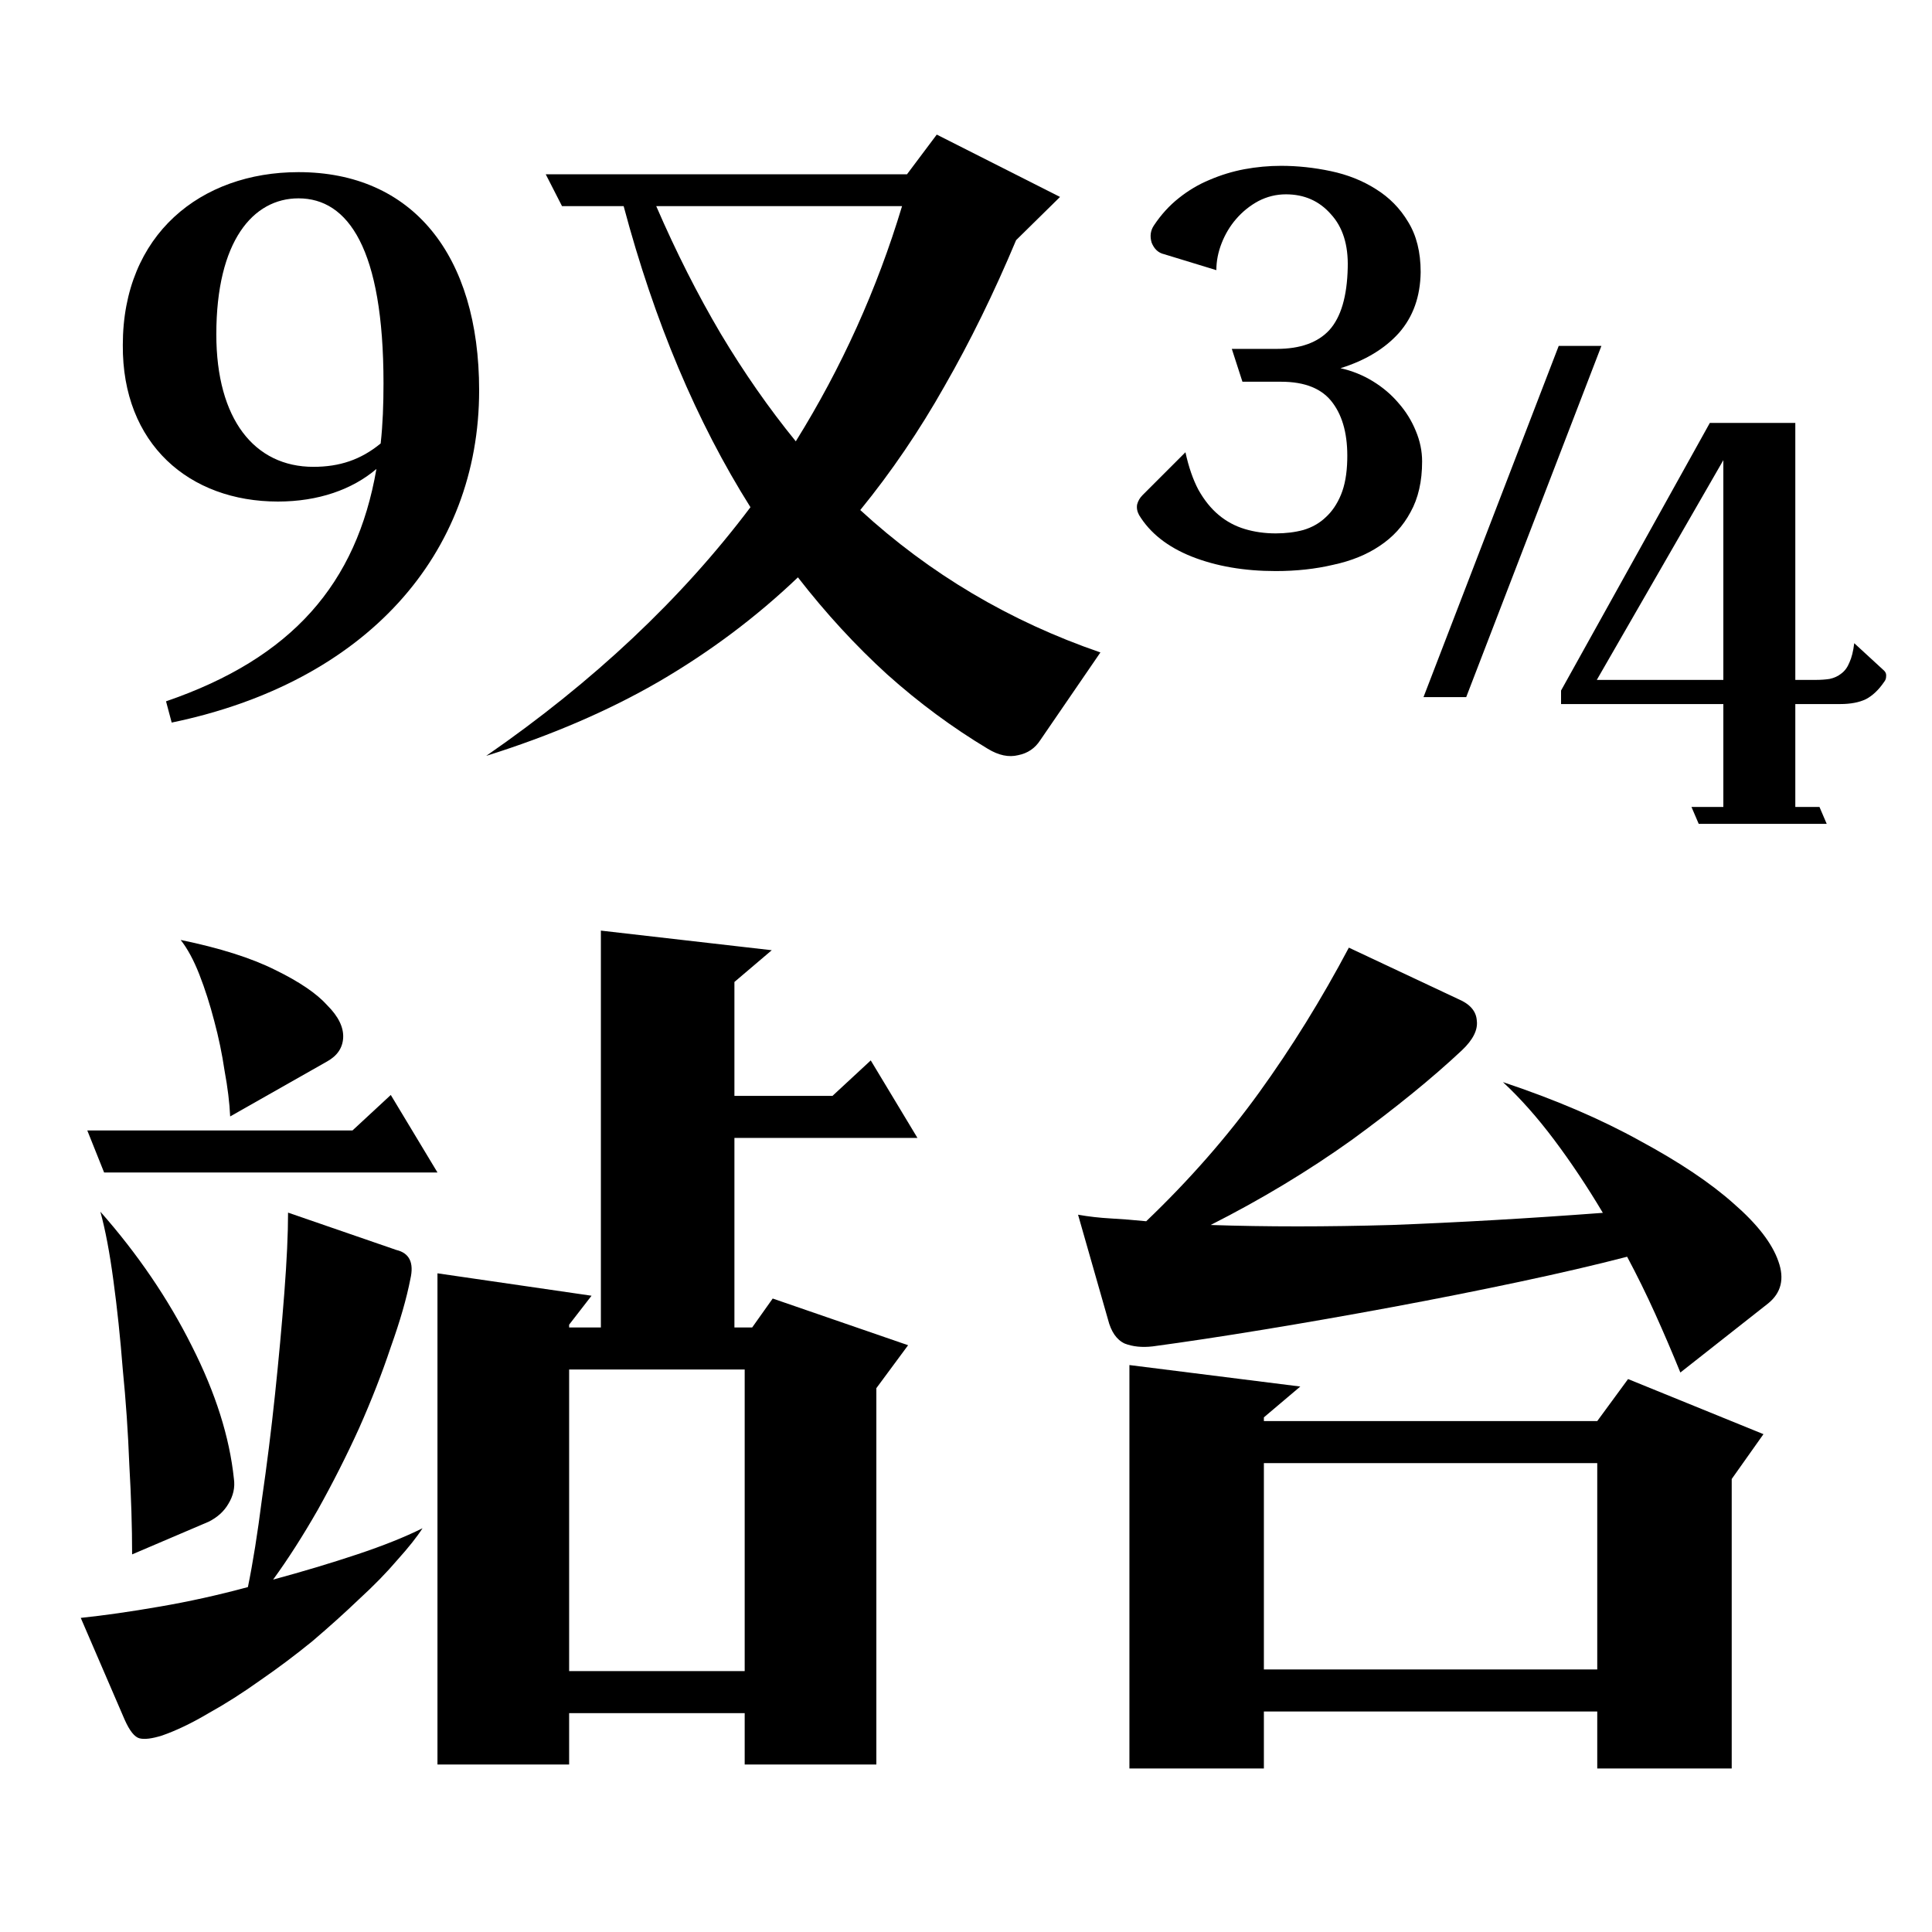 <?xml version="1.0" encoding="UTF-8"?>
<svg width="60px" height="60px" version="1.1" viewBox="0 0 60 60" xmlns="http://www.w3.org/2000/svg" xmlns:cc="http://creativecommons.org/ns#" xmlns:dc="http://purl.org/dc/elements/1.1/" xmlns:rdf="http://www.w3.org/1999/02/22-rdf-syntax-ns#">
 <!-- Generator: Sketch 52.5 (67469) - http://www.bohemiancoding.com/sketch -->
 <title>Untitled</title>
 <desc>Created with Sketch.</desc>
 <g fill-rule="evenodd">
  <g aria-label="9">
   <path d="m9.732 14.498c-1.826 0-3.014-1.474-3.014-4.114 0-2.904 1.144-4.224 2.552-4.224 1.54 0 2.64 1.562 2.64 5.742 0 0.66-0.022 1.276-0.088 1.87-0.616 0.506-1.276 0.726-2.09 0.726zm-4.4 7.942c6.05-1.254 9.548-5.236 9.548-10.318 0-4.202-2.068-6.776-5.61-6.776-3.036 0-5.456 1.936-5.456 5.368-0.022 3.08 2.068 4.862 4.818 4.862 1.254 0 2.31-0.374 3.058-1.012-0.616 3.564-2.618 5.874-6.534 7.216z" style=""/>
  </g>
  <g id="站" aria-label="站">
   <path d="m13.586 54.798v-15.254l4.785 0.696-0.696 0.899v0.087h0.986v-12.325l5.307 0.609-1.16 0.986v3.538h3.045l1.189-1.102 1.45 2.407h-5.684v5.887h0.551l0.638-0.899 4.205 1.45-0.986 1.334v11.687h-4.089v-1.595h-5.452v1.595zm-0.464-7.337q-0.261 0.406-0.783 0.986-0.493 0.58-1.189 1.218-0.667 0.638-1.45 1.305-0.783 0.638-1.624 1.218-0.812 0.58-1.595 1.015-0.783 0.464-1.45 0.696-0.464 0.145-0.696 0.087t-0.464-0.58l-1.363-3.161q1.102-0.116 2.436-0.348 1.363-0.232 2.755-0.609 0.232-1.131 0.435-2.726 0.232-1.595 0.406-3.248t0.29-3.161 0.116-2.494l3.364 1.16q0.609 0.145 0.435 0.899-0.174 0.899-0.609 2.117-0.406 1.218-0.986 2.523-0.58 1.276-1.276 2.523-0.696 1.218-1.392 2.175 1.392-0.377 2.61-0.783t2.03-0.812zm4.553 4.437h5.452v-9.367h-5.452zm-13.572-3.625q0-1.276-0.087-2.784-0.058-1.508-0.203-2.958-0.116-1.479-0.29-2.755-0.174-1.305-0.406-2.146 1.74 1.972 2.842 4.176 1.102 2.175 1.305 4.118 0.058 0.406-0.174 0.783-0.203 0.348-0.609 0.551zm-0.87-11.861-0.522-1.305h8.236l1.189-1.102 1.45 2.407zm3.915-1.74q-0.029-0.638-0.174-1.421-0.116-0.783-0.319-1.537-0.203-0.783-0.464-1.45t-0.58-1.073q1.827 0.377 2.929 0.928 1.131 0.551 1.624 1.102 0.522 0.522 0.493 1.015-0.029 0.464-0.493 0.725z" style=""/>
  </g>
  <g id="台" aria-label="台">
   <path d="m49.604 54.921v-1.769h-10.353v1.769h-4.176v-12.528l5.307 0.667-1.131 0.957v0.116h10.353l0.957-1.305 4.205 1.711-0.986 1.392v8.99zm-13.804-13.108q-0.493 0.058-0.87-0.087-0.377-0.174-0.522-0.754l-0.928-3.248q0.493 0.087 1.015 0.116t1.102 0.087q2.001-1.914 3.509-4.002t2.784-4.495l3.393 1.595q0.551 0.232 0.58 0.667 0.058 0.435-0.464 0.928-1.392 1.305-3.422 2.784-2.03 1.45-4.379 2.639 2.581 0.087 5.626 0 3.074-0.116 6.554-0.377-0.725-1.218-1.508-2.262t-1.595-1.798q2.436 0.812 4.263 1.827 1.827 0.986 2.9 1.943 1.102 0.957 1.392 1.798 0.29 0.812-0.319 1.305l-2.726 2.146q-0.377-0.928-0.783-1.827t-0.87-1.769q-1.45 0.377-3.364 0.783t-3.944 0.783-3.973 0.696-3.451 0.522zm3.451 10.034h10.353v-6.409h-10.353z" style=""/>
  </g>
  <g aria-label="4">
   <path d="m55.755 13.135v7.98h0.63q0.24 0 0.435-0.03 0.21-0.045 0.36-0.165 0.165-0.12 0.255-0.345 0.105-0.225 0.15-0.6l0.93 0.855q0.075 0.075 0.06 0.18 0 0.09-0.06 0.165-0.255 0.375-0.57 0.54-0.315 0.15-0.795 0.15h-1.395v3.195h0.75l0.225 0.525h-3.975l-0.225-0.525h0.99v-3.195h-5.04v-0.42l4.62-8.31zm-2.235 7.98v-6.825l-3.93 6.825z" style=""/>
  </g>
  <g aria-label="3">
   <path d="m39.62 17.735q-1.47 0-2.61-0.45-1.125-0.45-1.635-1.29-0.09-0.165-0.06-0.33 0.045-0.165 0.165-0.285l1.335-1.335q0.15 0.69 0.405 1.17 0.27 0.48 0.63 0.78t0.81 0.435 0.96 0.135q0.465 0 0.855-0.105 0.405-0.12 0.69-0.39 0.3-0.27 0.48-0.705t0.195-1.08q0.03-1.125-0.45-1.77-0.48-0.66-1.605-0.66h-1.2l-0.33-1.02h1.395q1.095 0 1.635-0.585 0.54-0.6 0.57-1.935 0.03-1.065-0.525-1.665-0.54-0.615-1.395-0.615-0.45 0-0.855 0.21-0.39 0.21-0.69 0.555-0.285 0.33-0.45 0.75t-0.165 0.84l-1.62-0.495q-0.27-0.06-0.39-0.36-0.09-0.3 0.075-0.54 0.33-0.495 0.765-0.84 0.45-0.36 0.96-0.57 0.525-0.225 1.08-0.33 0.57-0.105 1.14-0.105 0.765 0 1.545 0.165t1.395 0.555q0.63 0.39 1.005 1.02 0.39 0.63 0.39 1.56-0.015 1.14-0.675 1.89-0.66 0.735-1.815 1.095 0.54 0.12 1.005 0.405t0.795 0.675q0.345 0.39 0.54 0.87 0.195 0.465 0.195 0.945 0 0.93-0.36 1.575-0.345 0.645-0.96 1.05-0.6 0.405-1.44 0.585-0.825 0.195-1.785 0.195z" style=""/>
  </g>
  <g id="/" aria-label="/">
   <path d="m49.733 10.743-4.199 10.907h-1.326l4.199-10.907z" style=""/>
  </g>
  <g id="又" aria-label="又">
   <path d="m15.1 23.474q4.994-3.454 8.206-7.722-2.508-3.982-3.938-9.35h-1.914l-0.506-0.99h11.22l0.924-1.232 3.828 1.936-1.364 1.342q-1.034 2.464-2.222 4.532-1.166 2.068-2.618 3.85 3.234 2.97 7.458 4.422l-1.87 2.728q-0.242 0.374-0.682 0.462-0.44 0.11-0.946-0.198-1.65-0.99-3.124-2.31-1.474-1.342-2.772-3.014-1.936 1.848-4.312 3.234-2.354 1.364-5.368 2.31zm9.614-9.768q2.134-3.432 3.3-7.304h-7.634q0.924 2.134 2.002 3.96 1.078 1.804 2.332 3.344z" style=""/>
  </g>
 </g>
</svg>
